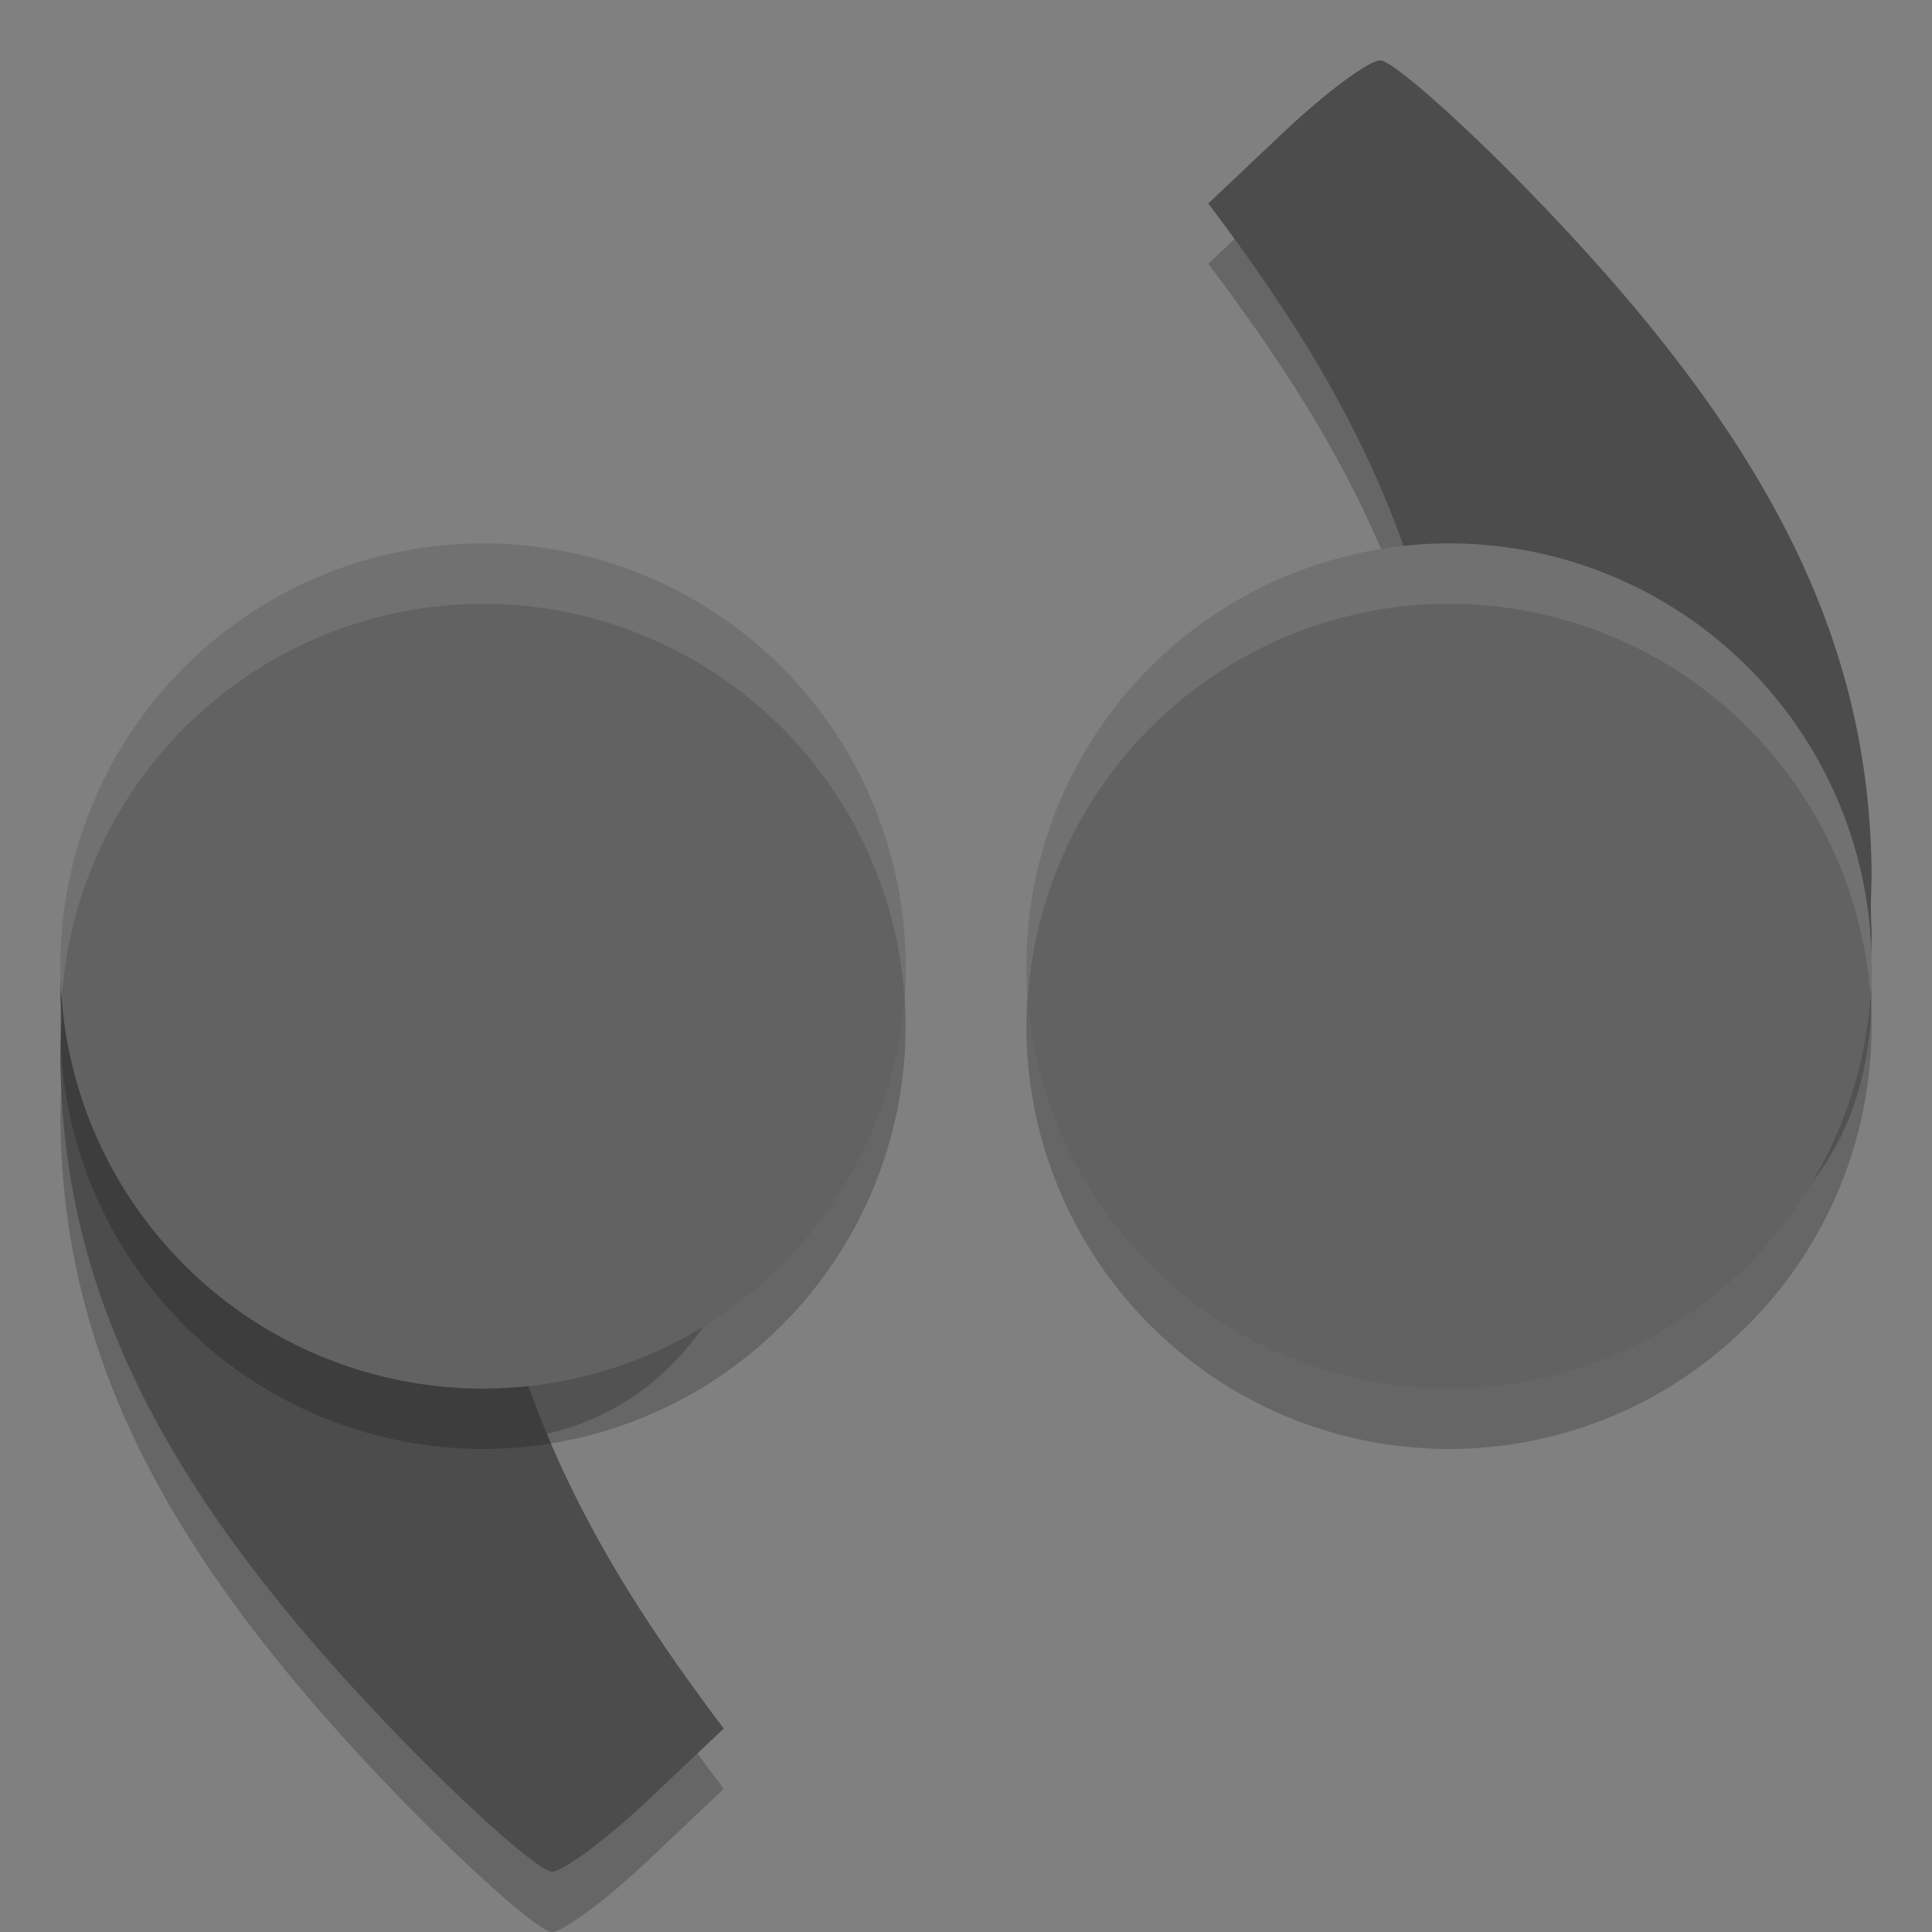 <svg width="32" height="32" version="1" xmlns="http://www.w3.org/2000/svg">
 <rect width="100%" height="100%" fill="#808080" stroke="none"/>
 <path d="m24.443 21.719c3.682 0 6.557-1.596 6.557-5.282-0.033-0.328-1e-3 -0.652 0-0.943-0.025-3.921-1.723-7.287-5.749-11.402-1.125-1.15-2.2-2.092-2.389-2.092-0.189 0-0.909 0.535-1.597 1.186l-1.252 1.184c1.397 1.852 2.535 3.648 3.283 5.812-3.239 0.511-4.293 3.868-4.296 7.151 0 3.686 1.762 4.386 5.443 4.386z" style="opacity:.2"/>
 <path d="m7.557 12.281c-3.682 0-6.557 1.596-6.557 5.282 0.033 0.328 1e-3 0.652 0 0.943 0.025 3.921 1.723 7.287 5.749 11.402 1.125 1.15 2.2 2.092 2.389 2.092 0.189 0 0.909-0.535 1.597-1.186l1.252-1.184c-1.397-1.852-2.535-3.648-3.283-5.812 3.239-0.511 4.293-3.868 4.296-7.151 0-3.686-1.762-4.386-5.443-4.386z" style="opacity:.2"/>
 <path d="m7.557 11.281c-3.682 0-6.557 1.596-6.557 5.282 0.033 0.328 1e-3 0.652 0 0.943 0.025 3.921 1.723 7.287 5.749 11.402 1.125 1.15 2.2 2.092 2.389 2.092 0.189 0 0.909-0.535 1.597-1.186l1.252-1.184c-1.397-1.852-2.535-3.648-3.283-5.812 3.239-0.511 4.293-3.868 4.296-7.151 0-3.686-1.762-4.386-5.443-4.386z" style="fill:#4c4c4c"/>
 <circle cx="8" cy="17" r="7" style="opacity:.2"/>
 <circle cx="8" cy="16" r="7" style="fill:#626262"/>
 <path d="m24.443 20.719c3.682 0 6.557-1.596 6.557-5.282-0.033-0.328-1e-3 -0.652 0-0.943-0.025-3.921-1.723-7.287-5.749-11.402-1.125-1.15-2.2-2.092-2.389-2.092-0.189 0-0.909 0.535-1.597 1.186l-1.252 1.184c1.397 1.852 2.535 3.648 3.283 5.812-3.239 0.511-4.293 3.868-4.296 7.151 0 3.686 1.762 4.386 5.443 4.386z" style="fill:#4c4c4c"/>
 <circle transform="scale(-1)" cx="-24" cy="-17" r="7" style="opacity:.2"/>
 <circle transform="scale(-1)" cx="-24" cy="-16" r="7" style="fill:#626262"/>
 <path d="M 8 9 A 7 7 0 0 0 1 16 A 7 7 0 0 0 1.023 16.541 A 7 7 0 0 1 8 10 A 7 7 0 0 1 14.977 16.459 A 7 7 0 0 0 15 16 A 7 7 0 0 0 8 9 z " style="fill:#ffffff;opacity:.1"/>
 <path d="M 24 9 A 7 7 0 0 0 17 16 A 7 7 0 0 0 17.023 16.541 A 7 7 0 0 1 24 10 A 7 7 0 0 1 30.977 16.459 A 7 7 0 0 0 31 16 A 7 7 0 0 0 24 9 z " style="fill:#ffffff;opacity:.1"/>
</svg>
